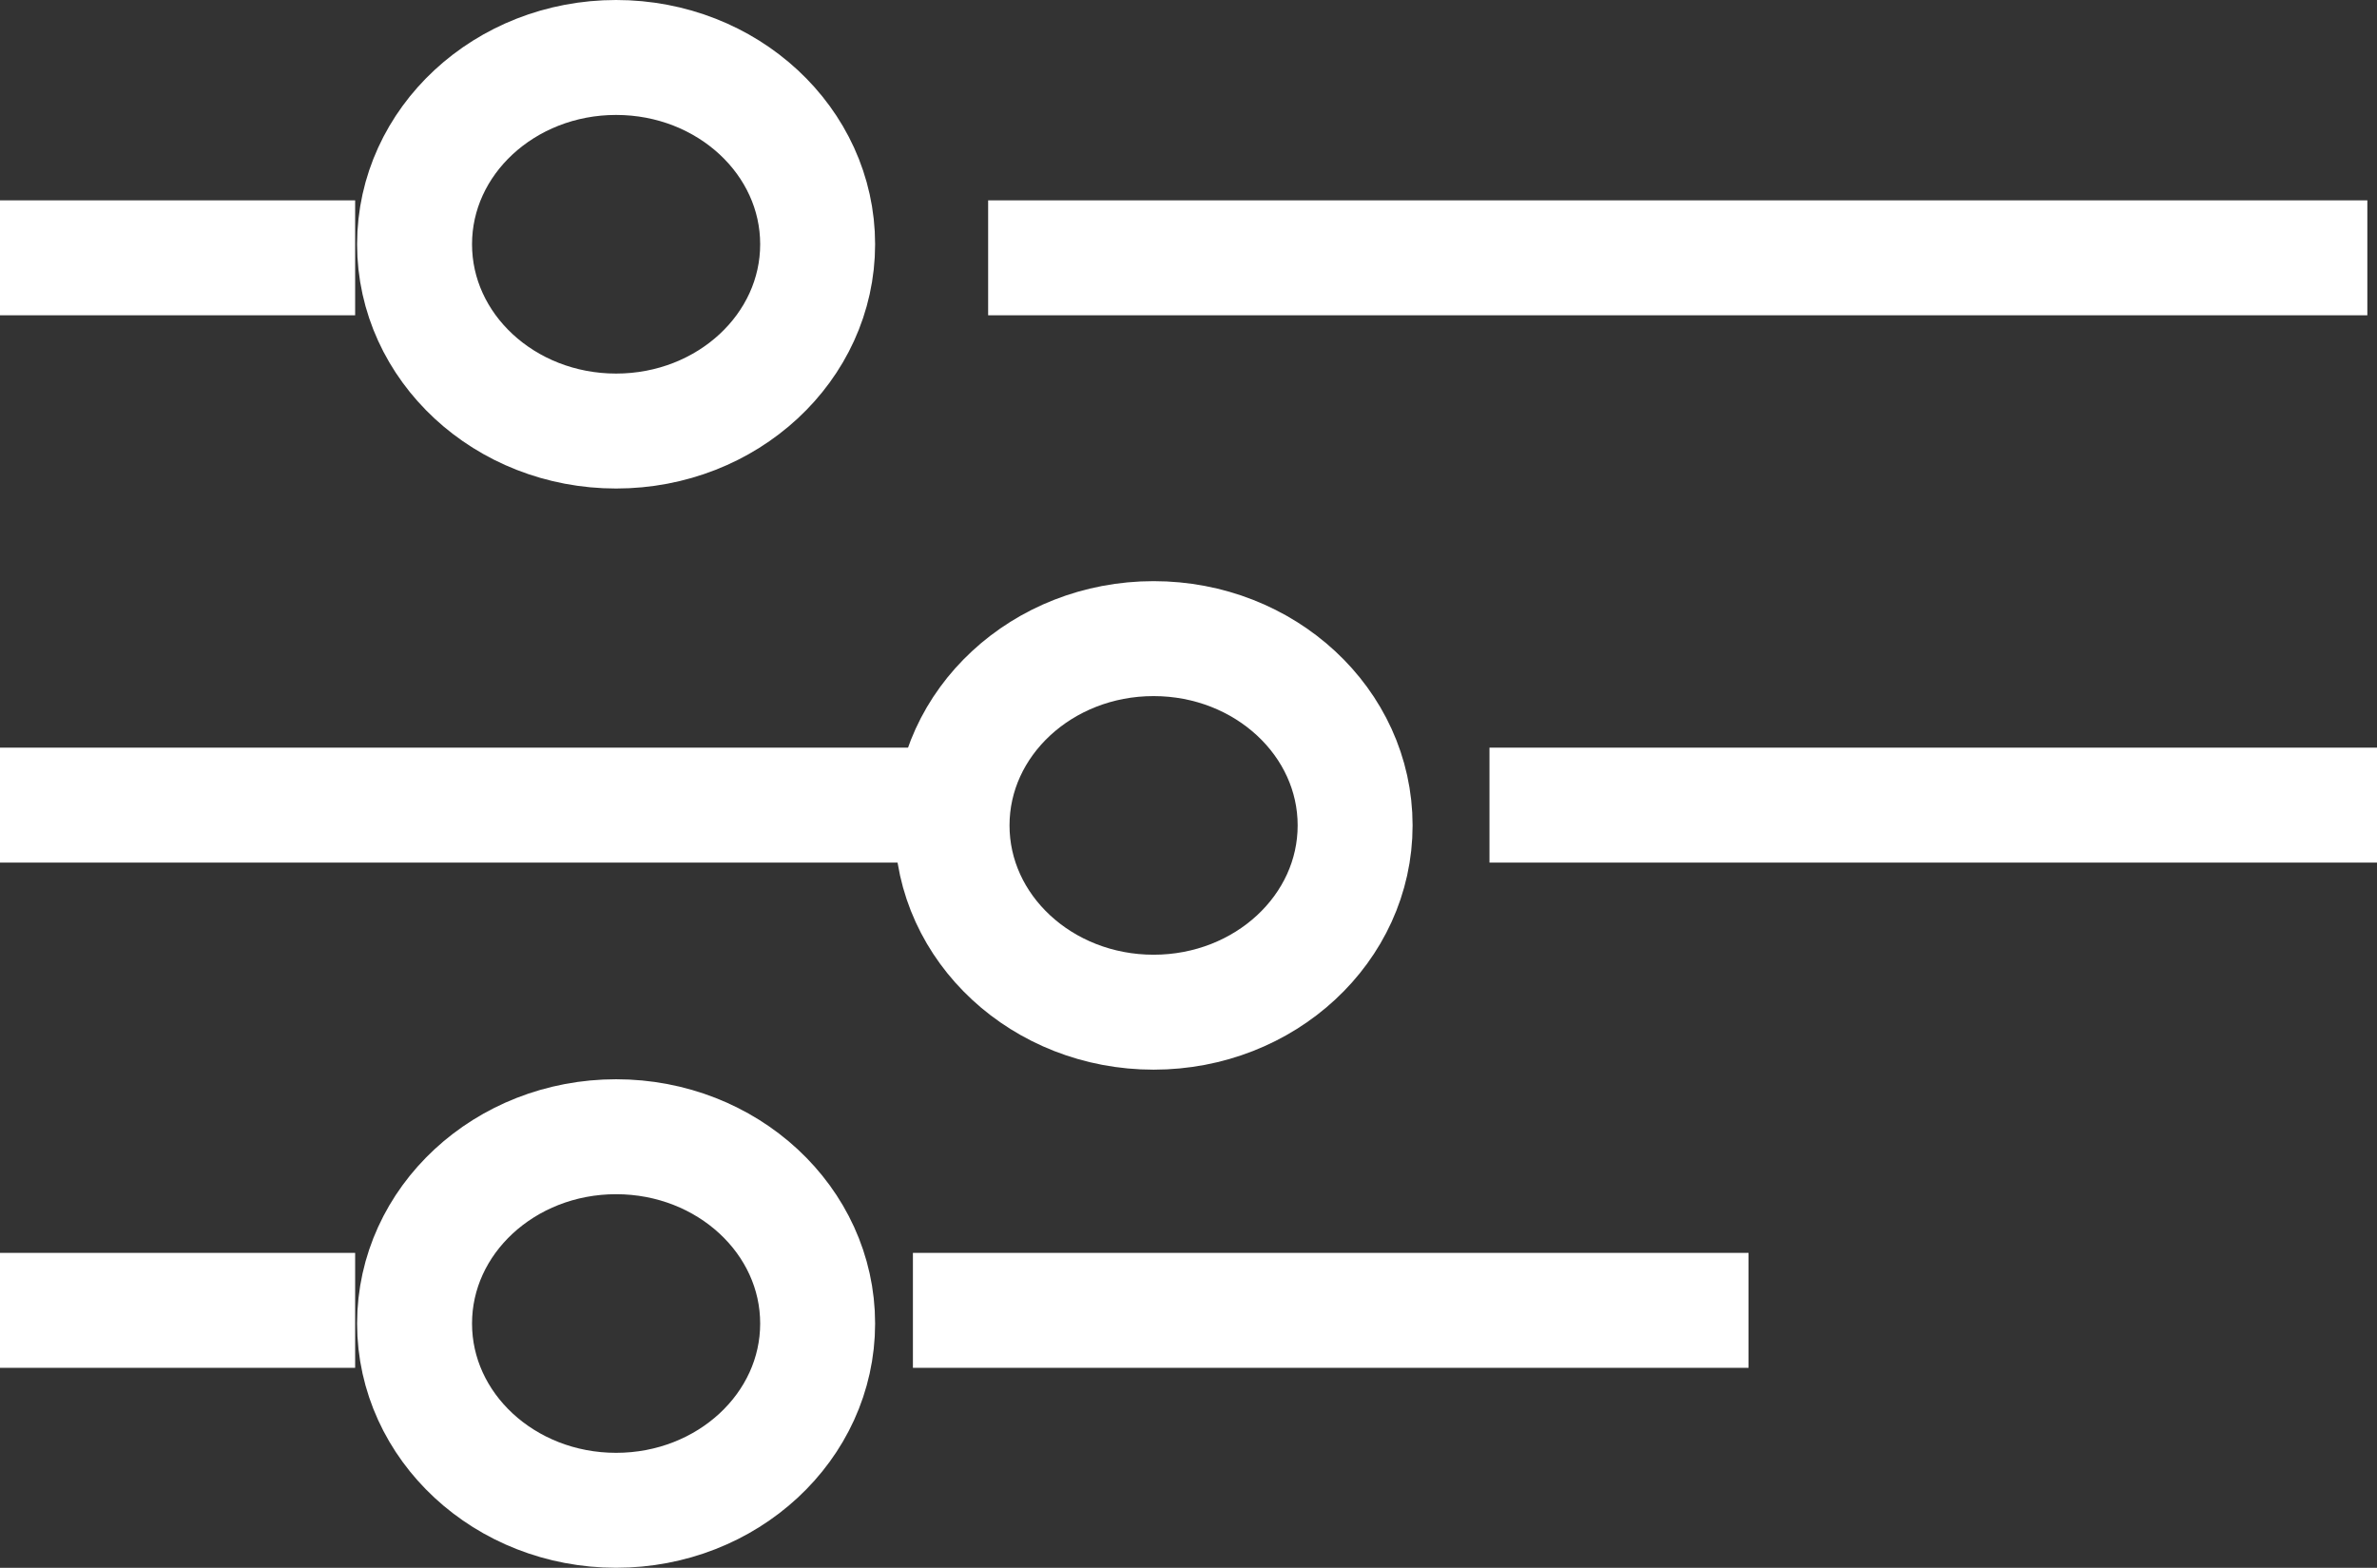 <svg xmlns="http://www.w3.org/2000/svg" width="41.363" height="27.28" viewBox="0 0 41.363 27.28">
  <rect x="0" y="0" width="41.363" height="27.28" fill="#333333" stroke="none"/>
  <g id="Group_597" data-name="Group 597" transform="translate(3.791 1.263)">
    <path id="Path_164" data-name="Path 164" d="M19.27,4.564h22" transform="translate(-4.866 -1.341)" fill="none" stroke="#fff" stroke-linecap="square" stroke-miterlimit="10" stroke-width="2"/>
    <path id="Path" d="M0,4.564H4.18m21.739,9.523H39.363M0,14.087H14.214m1.672,8.791H28.427M0,22.878H4.18" transform="translate(-2.791 -1.341)" fill="none" stroke="#fff" stroke-linecap="square" stroke-miterlimit="10" stroke-width="2"/>
    <ellipse id="Oval" cx="3.507" cy="3.25" rx="3.507" ry="3.25" transform="translate(3.423 -0.263)" fill="none" stroke="#fff" stroke-linecap="square" stroke-miterlimit="10" stroke-width="2"/>
    <ellipse id="Oval-2" data-name="Oval" cx="3.507" cy="3.25" rx="3.507" ry="3.25" transform="translate(12.776 9.849)" fill="none" stroke="#fff" stroke-linecap="square" stroke-miterlimit="10" stroke-width="2"/>
    <ellipse id="Oval-3" data-name="Oval" cx="3.507" cy="3.25" rx="3.507" ry="3.25" transform="translate(3.423 18.516)" fill="none" stroke="#fff" stroke-linecap="square" stroke-miterlimit="10" stroke-width="2"/>
  </g>
</svg>

